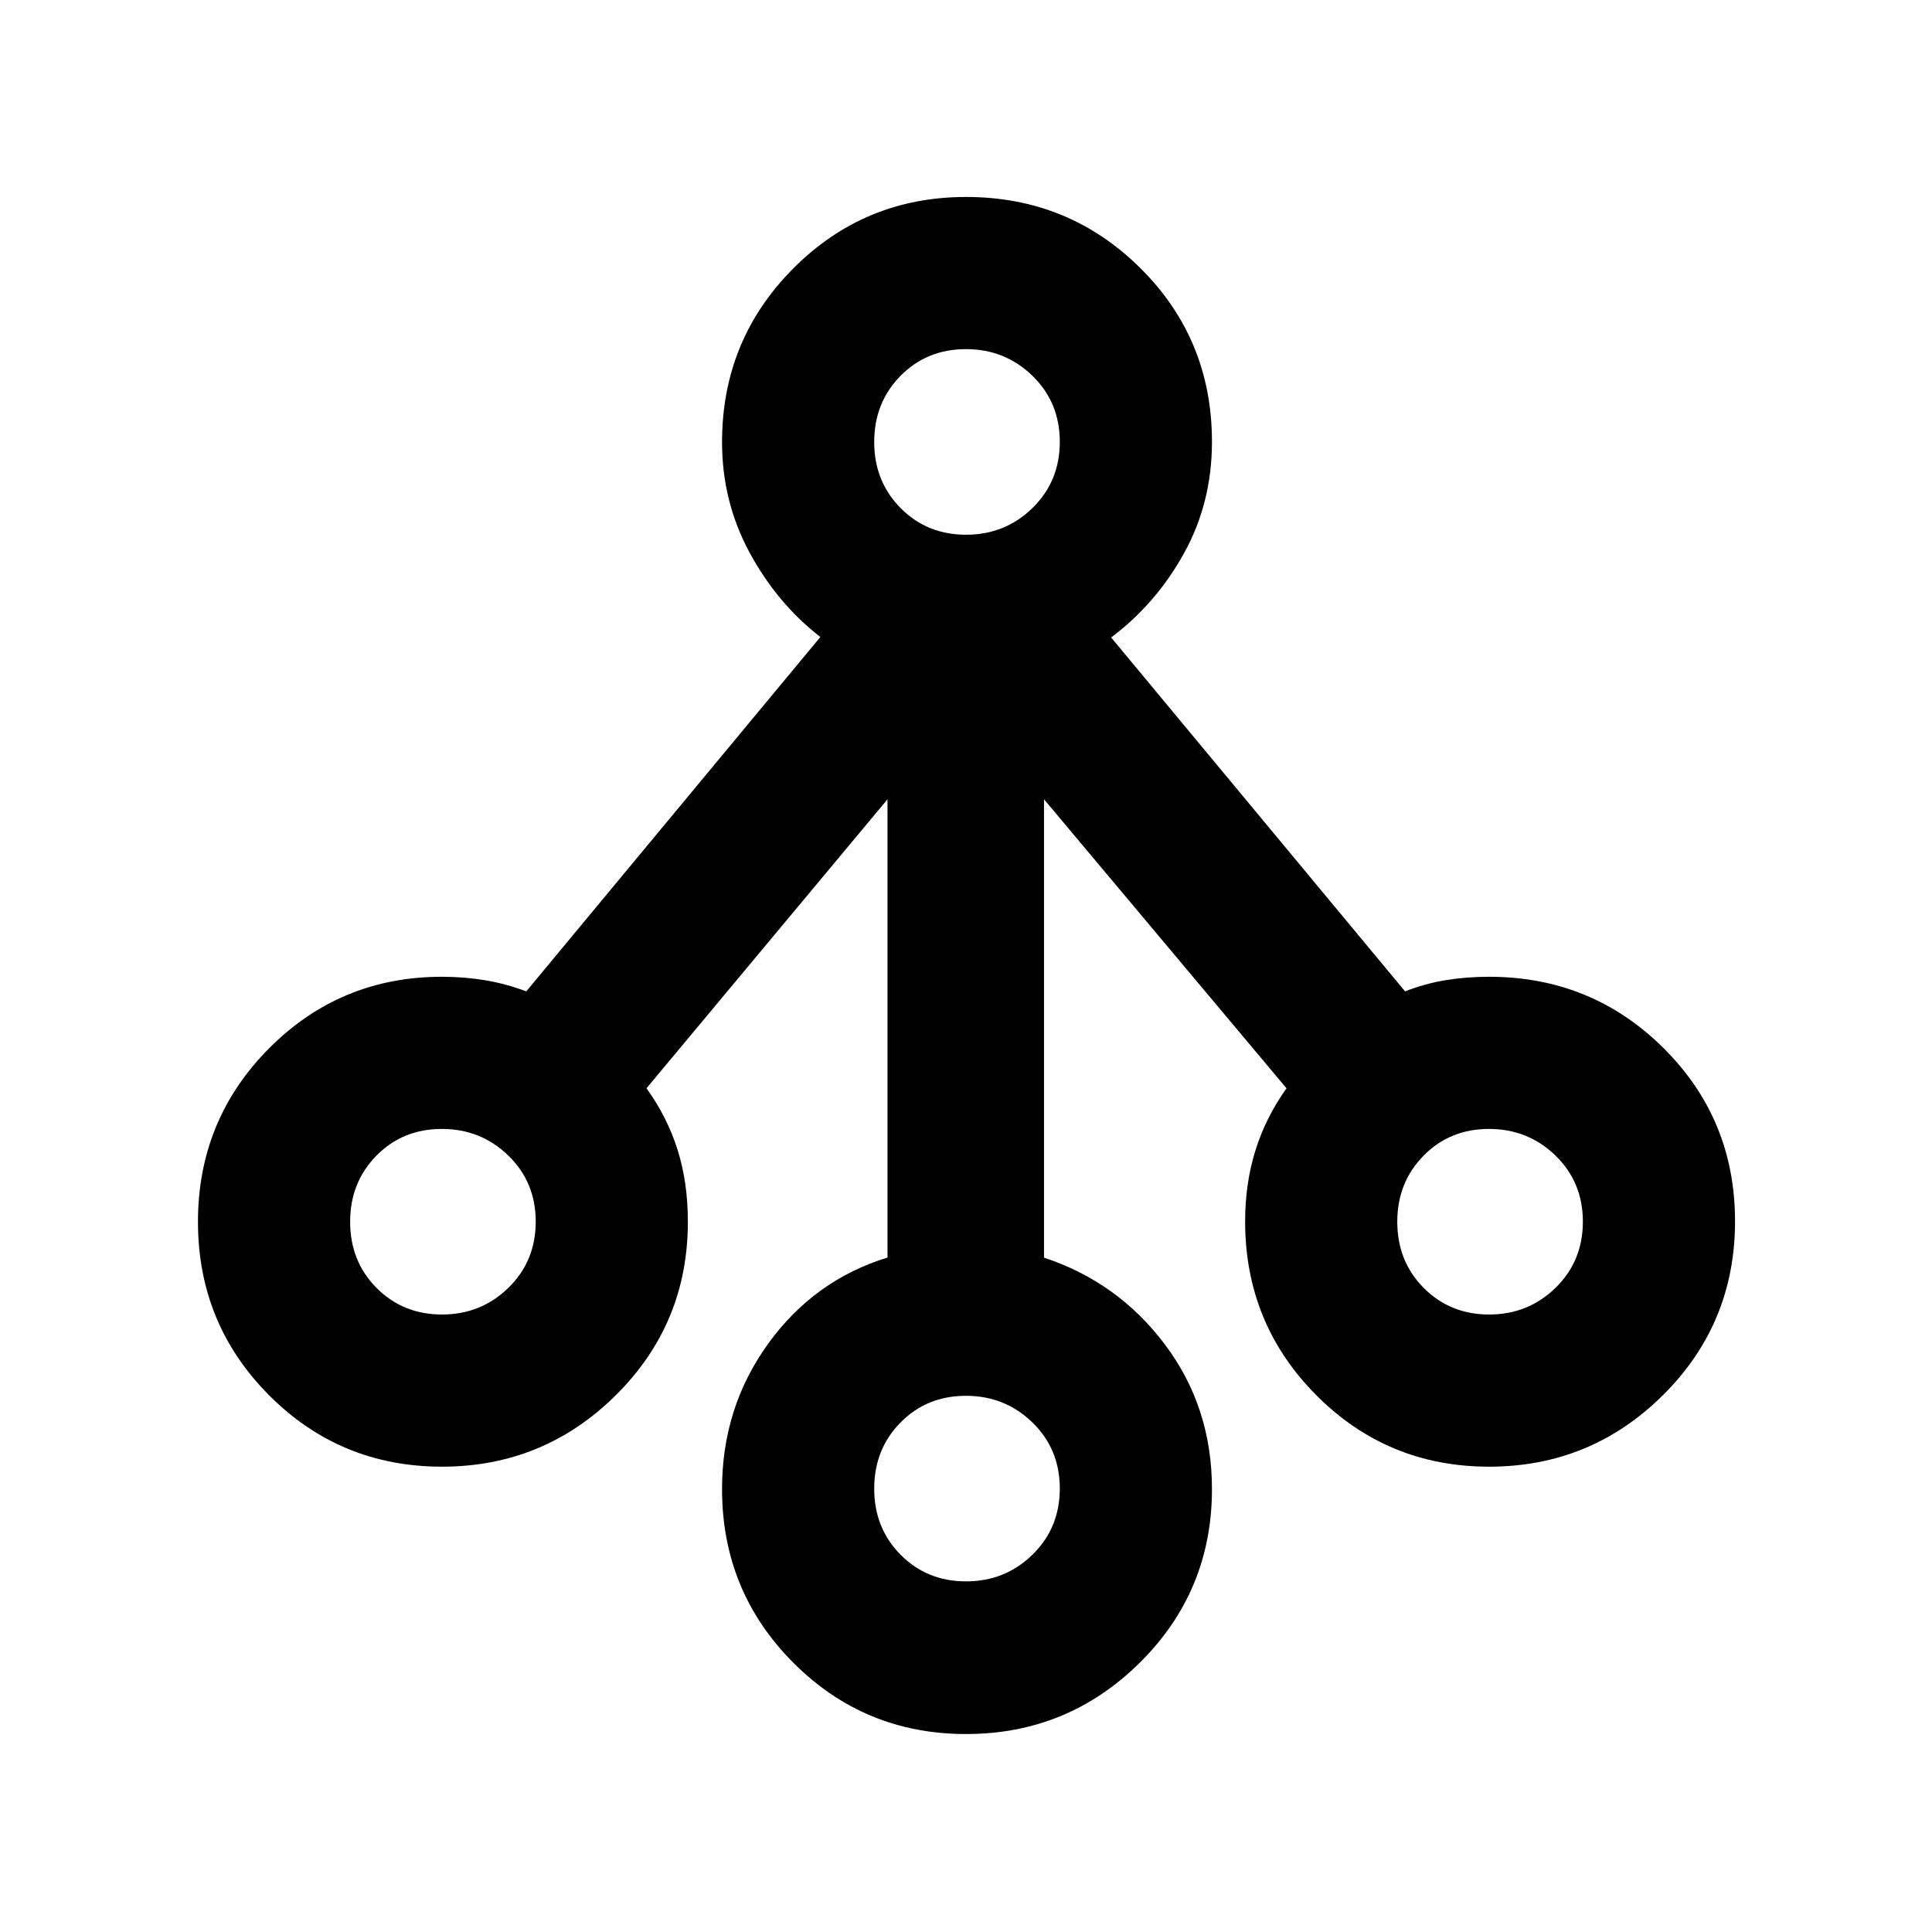 <svg xmlns="http://www.w3.org/2000/svg" height="20" viewBox="0 -960 960 960" width="20"><path d="M480.03-98.37q-50.54 0-85.9-35.5-35.35-35.5-35.35-86.22 0-40.47 22.87-72.16 22.87-31.68 59.35-42.88v-227.72L321.24-419.24q10.32 14.31 15.44 30.55 5.12 16.23 5.12 35.76 0 50.71-35.82 86.21-35.82 35.5-86.36 35.5-50.55 0-85.9-35.48-35.35-35.48-35.35-86.17 0-50.7 35.35-86.24 35.36-35.54 85.87-35.54 11 0 21.33 1.7 10.33 1.7 20.58 5.56l146.13-176.09q-21.54-16.72-35.2-42.01-13.65-25.3-13.65-54.79 0-50.77 35.37-86.31 35.36-35.54 85.88-35.54 50.93 0 86.56 35.31 35.63 35.32 35.63 86.36 0 30.29-13.9 55.39-13.91 25.11-36.19 41.83l146.04 175.85q9.81-3.86 20.11-5.56 10.3-1.7 21.63-1.7 50.93 0 86.57 35.32 35.65 35.32 35.65 86.17 0 50.86-35.82 86.4-35.82 35.54-86.37 35.54-50.54 0-85.89-35.53-35.35-35.54-35.35-86.31 0-18.9 5.12-35.3 5.12-16.41 15.44-30.88l-120.5-143.61v227.76q36.82 12.17 60.14 43.23 23.32 31.07 23.32 71.77 0 50.72-35.82 86.22-35.83 35.5-86.37 35.5Zm.01-75.85q19.4 0 32.99-13.27 13.58-13.26 13.58-32.88 0-19.61-13.63-32.84-13.62-13.22-33.02-13.22-19.4 0-32.49 13.26-13.08 13.27-13.08 32.89 0 19.61 13.13 32.84 13.12 13.22 32.52 13.22ZM219.63-306.83q19.4 0 32.98-13.26 13.59-13.27 13.59-32.89 0-19.61-13.63-32.84-13.62-13.22-33.03-13.22-19.4 0-32.48 13.26-13.08 13.27-13.08 32.89 0 19.61 13.12 32.84 13.13 13.22 32.53 13.22Zm520.33 0q19.4 0 32.98-13.26 13.58-13.27 13.58-32.89 0-19.61-13.62-32.84-13.63-13.22-33.03-13.22t-32.48 13.26q-13.09 13.27-13.09 32.89 0 19.61 13.13 32.84 13.12 13.22 32.53 13.22ZM480.04-694.3q19.4 0 32.99-13.27 13.58-13.27 13.58-32.89 0-19.61-13.63-32.84-13.62-13.22-33.02-13.22-19.4 0-32.49 13.27-13.08 13.26-13.08 32.88 0 19.61 13.13 32.84 13.12 13.23 32.52 13.23Z"/></svg>